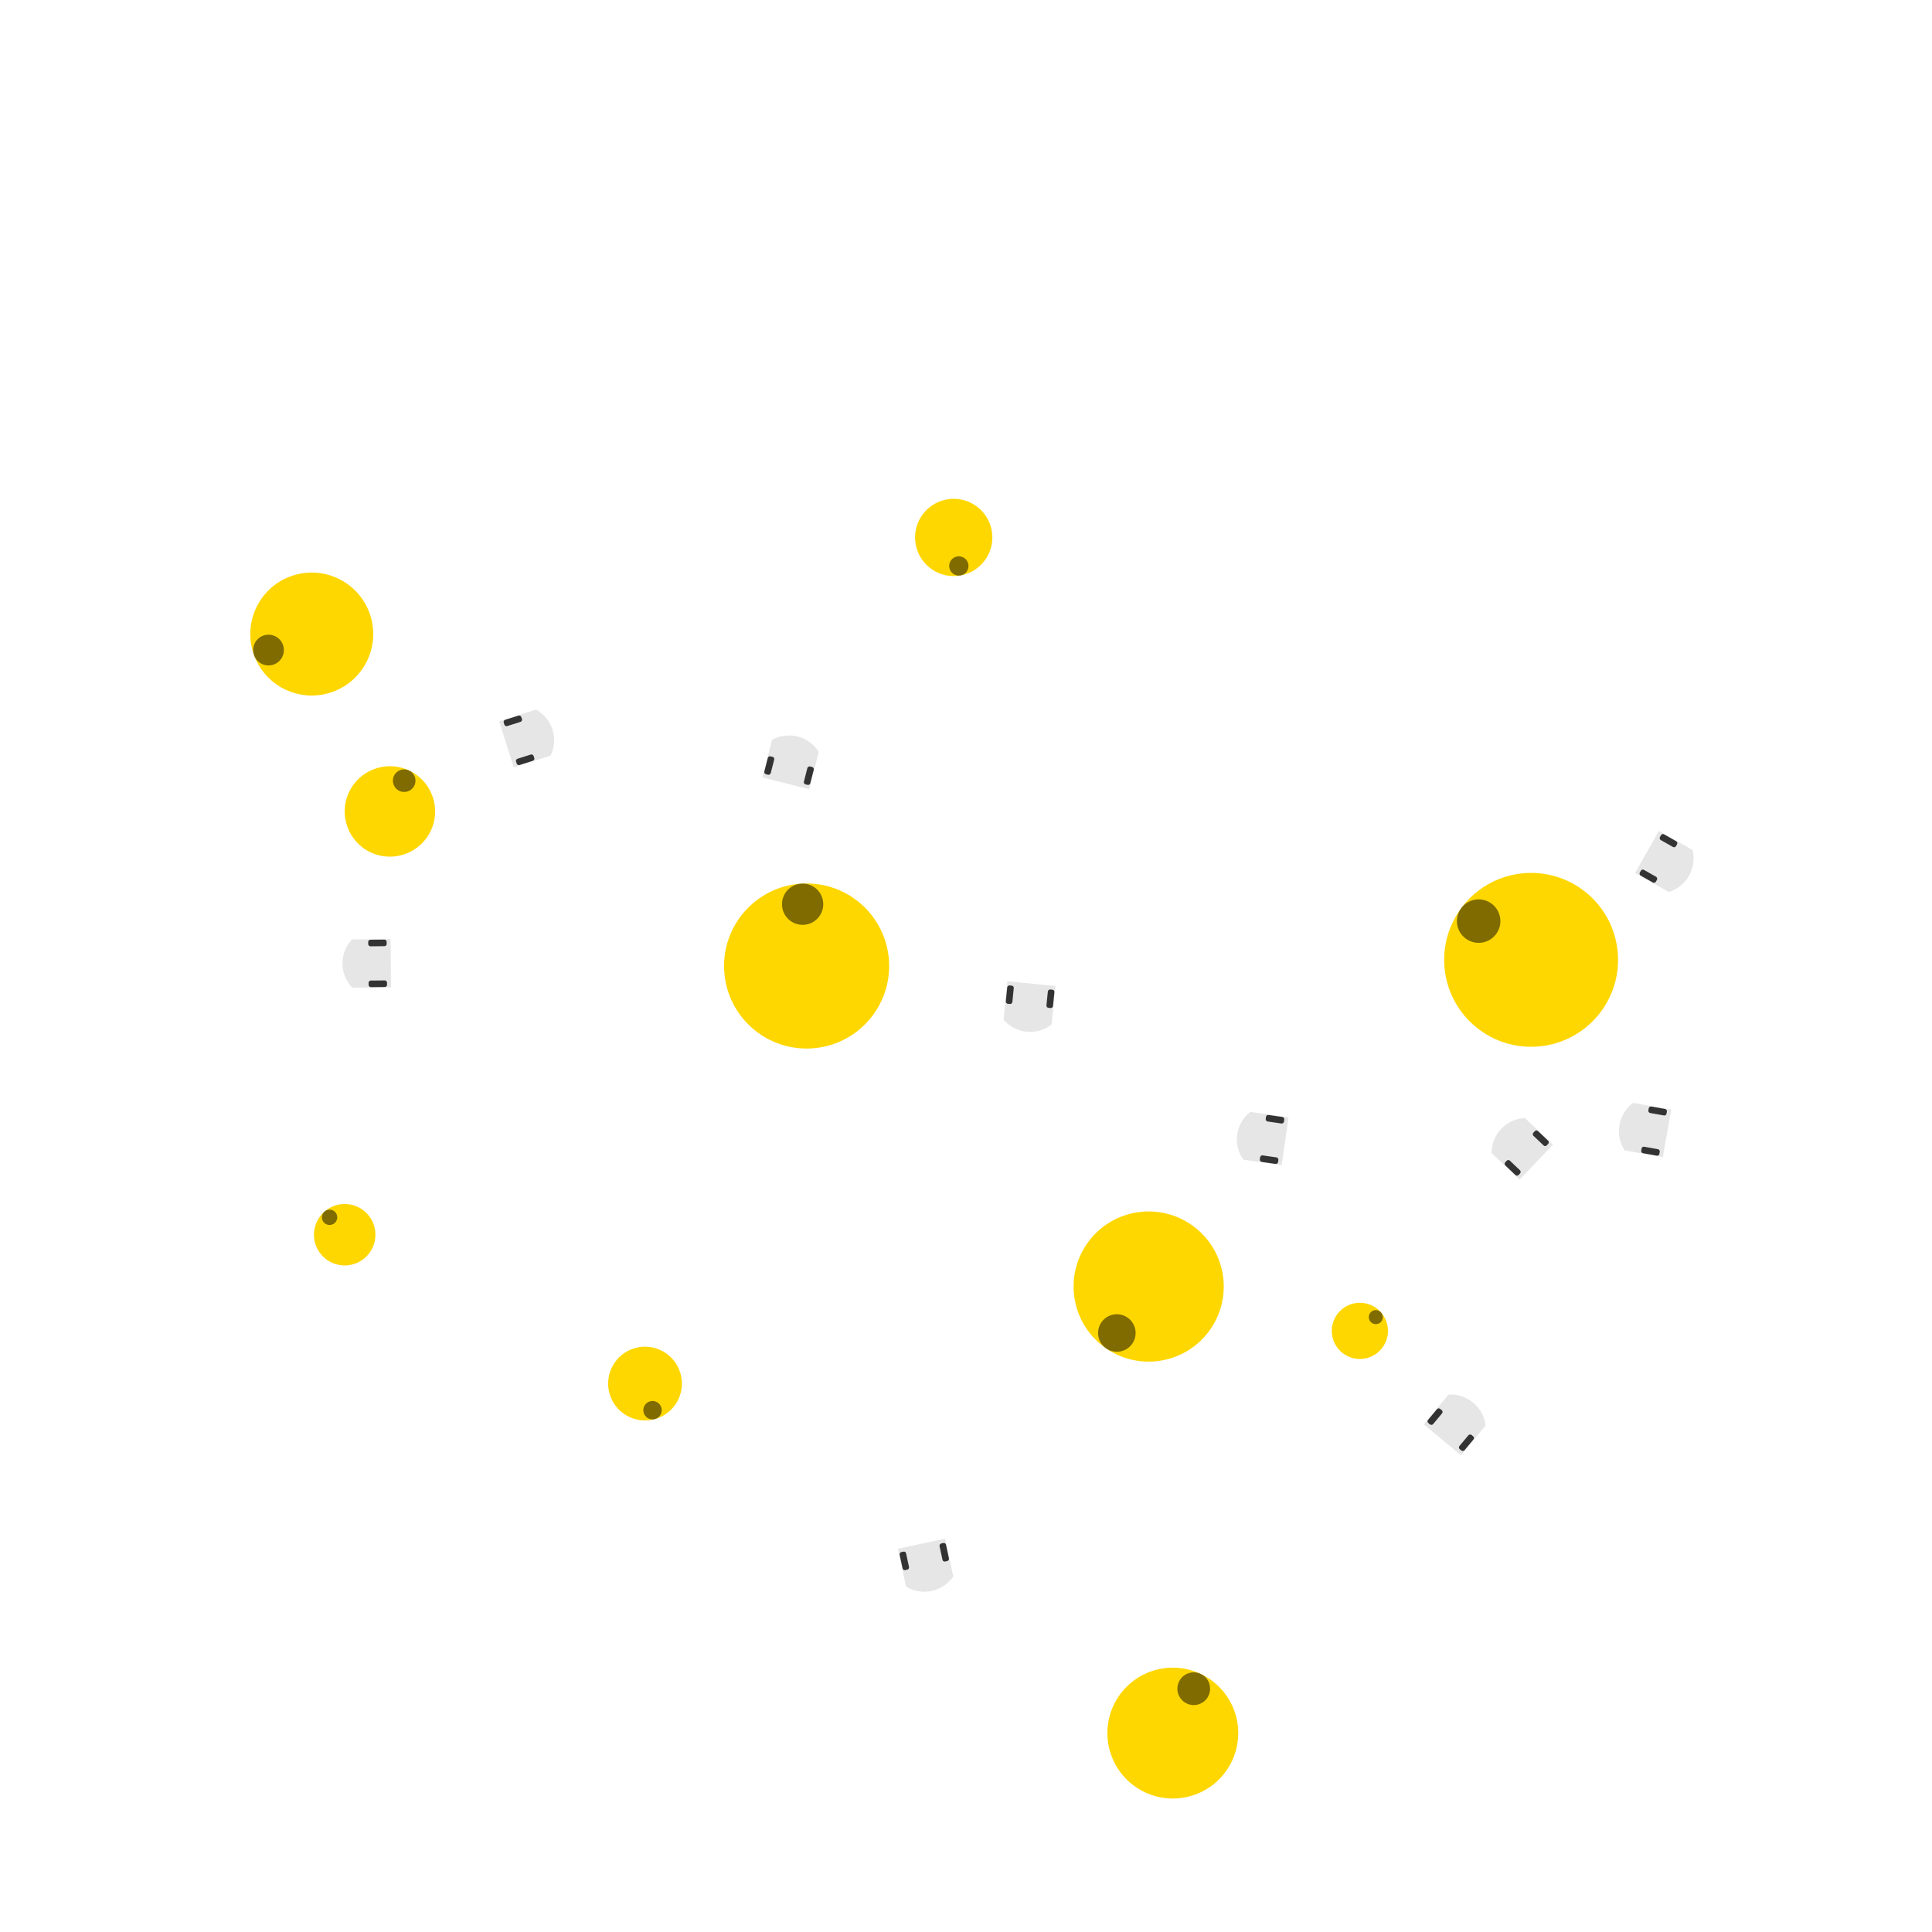 <svg xmlns="http://www.w3.org/2000/svg" xmlns:xlink="http://www.w3.org/1999/xlink" id="svg" version="1.1" width="300" height="300" viewBox="-2.2 -2.2 4.4 4.4">
<defs>
  <g id="agent" r="1">
  	<circle class="body" cx="0" cy="0" r="1"/>
  	<circle opacity="0.5" fill="black" cx="0.75" cy="0" r="0.25"/>
  </g>
  <g id="thymio" transform="rotate(90) scale(0.125)">
      <path class="body" stroke="none" d="M -5.5 -5.806 L -5.5 3 L 5.5 3 L 5.5     -5.809 A 8 8 0 0 0 0 -8 A 8 8 0 0 0 -5.5 -5.806 z "/>
      <rect style="fill:#333333;stroke:none" width="1.5" height="4.2" x="-5.4" y="-2.1" rx="0.5"/>
      <rect style="fill:#333333;stroke:none" id="rect441" width="1.5" height="4.2" x="3.9" y="-2.1" rx="0.5"/>
  </g>
  <g id="wheelchair" transform="scale(0.02) rotate(180) translate(-55,-173)">
    <path stroke="none" style="fill:#c8beb7" d="m 48.061,189.832 h -38.89 v -33.33 h 38.89 z"/>
    <path stroke="none" style="fill:#080808;" d="m 81.383,148.527 v -4.117 -4.215 H 53.611 v 8.332 z"/>
    <path stroke="none" style="fill:#080808;" d="m 81.383,204.067 v -4.117 -4.215 H 53.611 v 8.332 z"/>
    <path stroke="none" class="body" d="m 92.497,199.914 h -50 v -55.56 h 50 z"/>
    <path stroke="none" style="fill:#917c6f" d="m 92.497,199.913 v -2.771 -52.787 h -5.559 v 55.559 z"/>
  </g>
  <g id="human" transform="scale(0.02) rotate(180) translate(-50,-175)">
    <g class="body" stroke="none">
    <ellipse cx="54.379" cy="172.973" rx="19.763" ry="43.397"/>

    <ellipse cx="40.156" cy="134.798" rx="23.189" ry="6.962"/>
    <ellipse cx="40.156" cy="211.149" rx="23.189" ry="6.962"/>
    </g>
    <ellipse style="fill:#1a1a1a;opacity:0.5" cx="54.379" cy="172.901" rx="16.288" ry="16.635"/>
  </g>
</defs>
<style>
<![CDATA[

/*svg{
  style=stroke-width: 0px;
}
*/
circle.obstacle{
  fill: gray; 
  stroke:none;
}
polyline.wall{
  stroke:black;
  stroke-width:0.01;
}

.shape {
  fill: none;
  stroke: black;
  stroke-width: 0.01;
  stroke-dasharray: 0.01;
}

.thymio {
  fill: #e6e6e6;
}

.human {
  fill: #666666;
}

.agent {
  fill: gray;
}

.wheelchair {
  fill: #483e37;
}

/*.body {
    all: inherit;
}
*/





svg {
   background-color: snow;
}

.grid {
  stroke: ;
  stroke-width: ;
}
]]>
</style>

<g id="world" transform="scale(1, -1)">
<g id="19" class="agent" style="fill:gold" transform="translate(0.471, -1.747) rotate(-295.252)"><use xlink:href="#agent" transform="scale(0.149, 0.149)"/></g><g id="3" class="thymio" style="fill:#e6e6e6" transform="translate(-0.095, -1.345) rotate(-77.847)"><use xlink:href="#thymio" transform="scale(0.08, 0.08)"/></g><g id="4" class="thymio" style="fill:#e6e6e6" transform="translate(1.104, -1.056) rotate(50.229)"><use xlink:href="#thymio" transform="scale(0.08, 0.08)"/></g><g id="15" class="agent" style="fill:gold" transform="translate(-0.731, -0.951) rotate(-74.251)"><use xlink:href="#agent" transform="scale(0.084, 0.084)"/></g><g id="12" class="agent" style="fill:gold" transform="translate(0.897, -0.831) rotate(40.783)"><use xlink:href="#agent" transform="scale(0.064, 0.064)"/></g><g id="11" class="agent" style="fill:gold" transform="translate(0.416, -0.73) rotate(-124.399)"><use xlink:href="#agent" transform="scale(0.171, 0.171)"/></g><g id="17" class="agent" style="fill:gold" transform="translate(-1.415, -0.612) rotate(130.953)"><use xlink:href="#agent" transform="scale(0.07, 0.07)"/></g><g id="2" class="thymio" style="fill:#e6e6e6" transform="translate(1.277, -0.426) rotate(136.456)"><use xlink:href="#thymio" transform="scale(0.08, 0.08)"/></g><g id="1" class="thymio" style="fill:#e6e6e6" transform="translate(0.697, -0.395) rotate(171.733)"><use xlink:href="#thymio" transform="scale(0.08, 0.08)"/></g><g id="8" class="thymio" style="fill:#e6e6e6" transform="translate(1.567, -0.376) rotate(169.937)"><use xlink:href="#thymio" transform="scale(0.08, 0.08)"/></g><g id="7" class="thymio" style="fill:#e6e6e6" transform="translate(0.146, -0.07) rotate(-95.703)"><use xlink:href="#thymio" transform="scale(0.08, 0.08)"/></g><g id="18" class="agent" style="fill:gold" transform="translate(-0.363, -0.0) rotate(93.687)"><use xlink:href="#agent" transform="scale(0.188, 0.188)"/></g><g id="5" class="thymio" style="fill:#e6e6e6" transform="translate(-1.34, 0.006) rotate(-179.47)"><use xlink:href="#thymio" transform="scale(0.08, 0.08)"/></g><g id="16" class="agent" style="fill:gold" transform="translate(1.287, 0.014) rotate(143.557)"><use xlink:href="#agent" transform="scale(0.198, 0.198)"/></g><g id="0" class="thymio" style="fill:#e6e6e6" transform="translate(1.577, 0.245) rotate(-29.534)"><use xlink:href="#thymio" transform="scale(0.08, 0.08)"/></g><g id="10" class="agent" style="fill:gold" transform="translate(-1.312, 0.352) rotate(65.125)"><use xlink:href="#agent" transform="scale(0.103, 0.103)"/></g><g id="6" class="thymio" style="fill:#e6e6e6" transform="translate(-0.403, 0.445) rotate(75.618)"><use xlink:href="#thymio" transform="scale(0.08, 0.08)"/></g><g id="9" class="thymio" style="fill:#e6e6e6" transform="translate(-1.018, 0.514) rotate(17.565)"><use xlink:href="#thymio" transform="scale(0.08, 0.08)"/></g><g id="13" class="agent" style="fill:gold" transform="translate(-1.49, 0.756) rotate(-159.662)"><use xlink:href="#agent" transform="scale(0.14, 0.14)"/></g><g id="14" class="agent" style="fill:gold" transform="translate(-0.028, 0.976) rotate(-79.789)"><use xlink:href="#agent" transform="scale(0.088, 0.088)"/></g>
</g>
</svg>